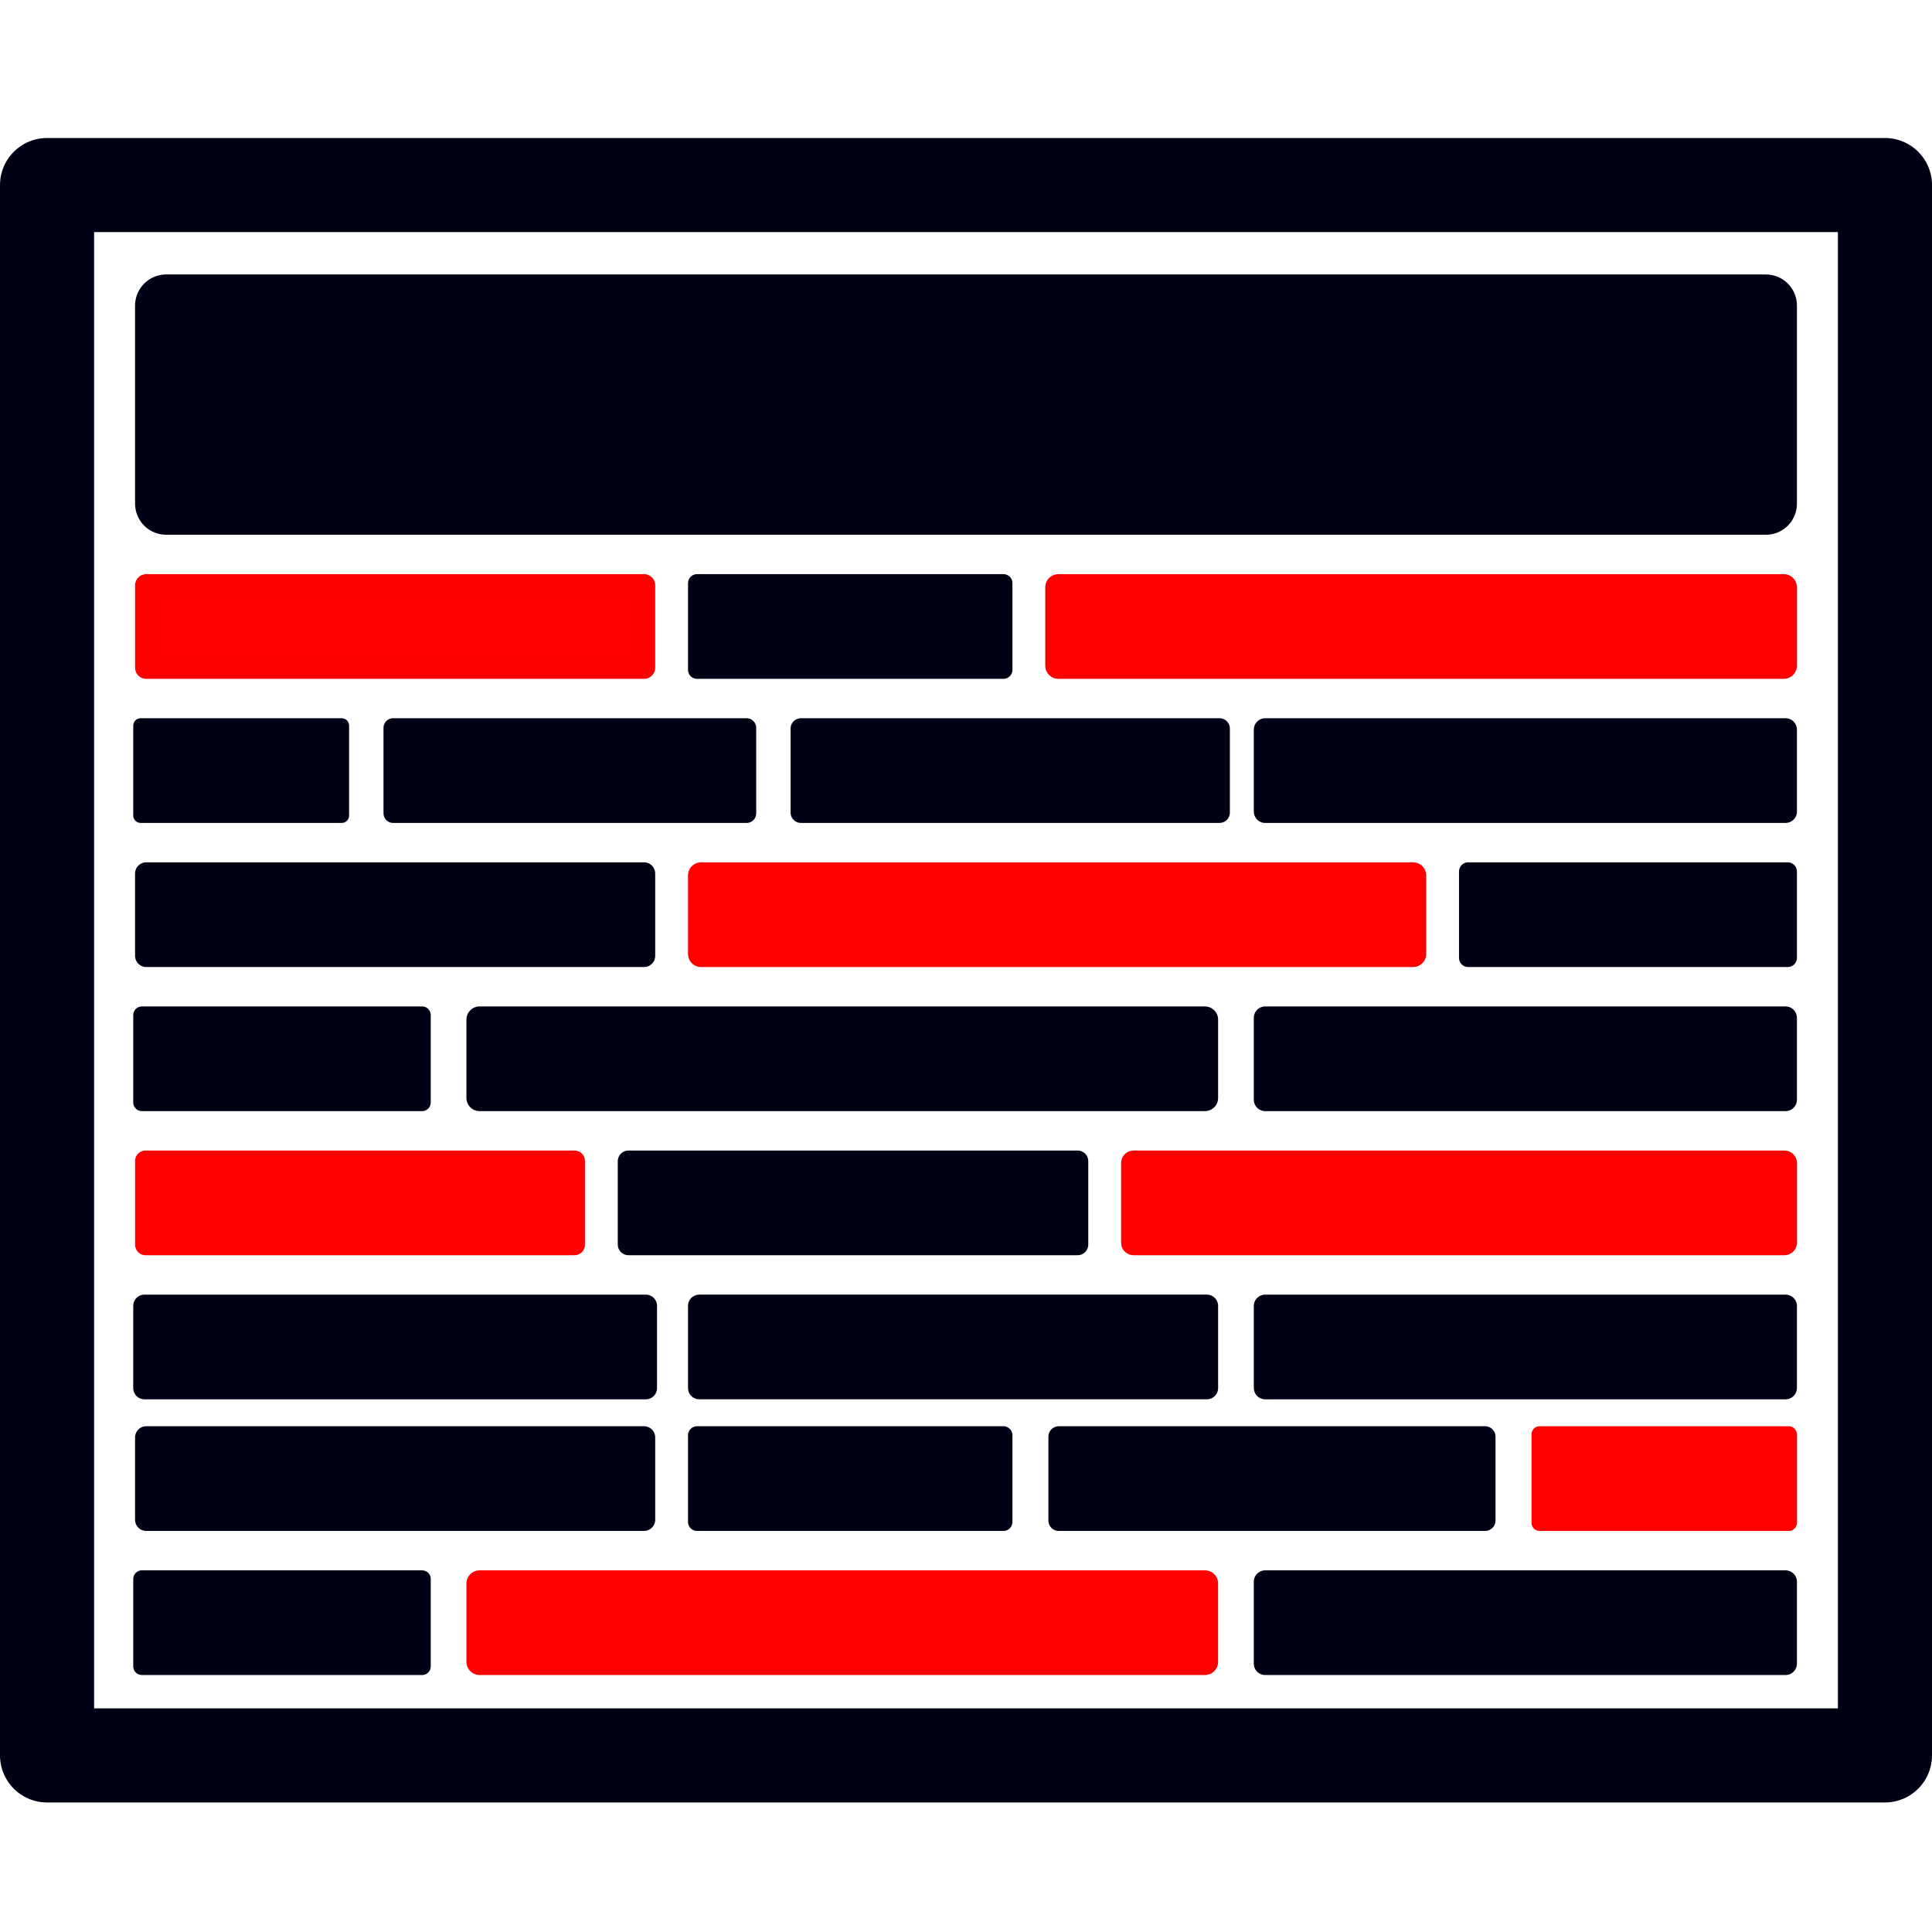 <?xml version="1.0" encoding="UTF-8" standalone="no"?>
<!-- Created with Inkscape (http://www.inkscape.org/) -->

<svg
   width="210mm"
   height="210mm"
   viewBox="0 0 210 210"
   version="1.1"
   id="svg1"
   sodipodi:docname="css-flexbox-icon-zh.svg"
   inkscape:version="1.3 (0e150ed6c4, 2023-07-21)"
   xmlns:inkscape="http://www.inkscape.org/namespaces/inkscape"
   xmlns:sodipodi="http://sodipodi.sourceforge.net/DTD/sodipodi-0.dtd"
   xmlns="http://www.w3.org/2000/svg"
   xmlns:svg="http://www.w3.org/2000/svg">
  <sodipodi:namedview
     id="namedview1"
     pagecolor="#ffffff"
     bordercolor="#000000"
     borderopacity="0.25"
     inkscape:showpageshadow="2"
     inkscape:pageopacity="0.0"
     inkscape:pagecheckerboard="0"
     inkscape:deskcolor="#d1d1d1"
     inkscape:document-units="mm"
     showguides="false"
     inkscape:zoom="0.9700586"
     inkscape:cx="323.69179"
     inkscape:cy="403.58387"
     inkscape:window-width="1920"
     inkscape:window-height="991"
     inkscape:window-x="-9"
     inkscape:window-y="-9"
     inkscape:window-maximized="1"
     inkscape:current-layer="layer1" />
  <defs
     id="defs1" />
  <g
     inkscape:label="Layer 1"
     inkscape:groupmode="layer"
     id="layer1">
    <rect
       style="fill:none;stroke:#000014;stroke-width:10.228;stroke-linecap:round;stroke-linejoin:round;stroke-dasharray:none;stroke-opacity:1;paint-order:markers fill stroke"
       id="rect1"
       width="199.772"
       height="170.692"
       x="5.114"
       y="20.114" />
    <rect
       style="fill:#000014;fill-opacity:1;stroke:#000014;stroke-width:6.752;stroke-linecap:round;stroke-linejoin:round;stroke-dasharray:none;stroke-opacity:1;paint-order:markers fill stroke"
       id="rect4"
       width="173.884"
       height="21.538"
       x="18.058"
       y="33.21" />
    <rect
       style="fill:#ff0000;fill-opacity:1;stroke:#fc0000;stroke-width:2.428;stroke-linecap:round;stroke-linejoin:round;stroke-dasharray:none;stroke-opacity:1;paint-order:markers fill stroke"
       id="rect4-3"
       width="54.107"
       height="8.951"
       x="15.896"
       y="63.621" />
    <rect
       style="fill:#000014;fill-opacity:1;stroke:#000014;stroke-width:1.955;stroke-linecap:round;stroke-linejoin:round;stroke-dasharray:none;stroke-opacity:1;paint-order:markers fill stroke"
       id="rect4-3-0"
       width="33.306"
       height="9.424"
       x="75.763"
       y="63.385" />
    <rect
       style="fill:#ff0000;fill-opacity:1;stroke:#ff0000;stroke-width:2.859;stroke-linecap:round;stroke-linejoin:round;stroke-dasharray:none;stroke-opacity:1;paint-order:markers fill stroke"
       id="rect4-3-0-6"
       width="78.844"
       height="8.519"
       x="115.044"
       y="63.837" />
    <rect
       style="fill:#000014;fill-opacity:1;stroke:#000014;stroke-width:1.612;stroke-linecap:round;stroke-linejoin:round;stroke-dasharray:none;stroke-opacity:1;paint-order:markers fill stroke"
       id="rect4-3-0-6-9"
       width="21.852"
       height="9.767"
       x="15.289"
       y="78.876" />
    <rect
       style="fill:#000014;fill-opacity:1;stroke:#000014;stroke-width:2.085;stroke-linecap:round;stroke-linejoin:round;stroke-dasharray:none;stroke-opacity:1;paint-order:markers fill stroke"
       id="rect4-3-0-6-2"
       width="38.426"
       height="9.294"
       x="42.727"
       y="79.112" />
    <rect
       style="fill:#000014;fill-opacity:1;stroke:#000014;stroke-width:2.249;stroke-linecap:round;stroke-linejoin:round;stroke-dasharray:none;stroke-opacity:1;paint-order:markers fill stroke"
       id="rect4-3-0-6-2-1"
       width="45.499"
       height="9.13"
       x="87.058"
       y="79.194" />
    <rect
       style="fill:#000014;fill-opacity:1;stroke:#000014;stroke-width:2.476;stroke-linecap:round;stroke-linejoin:round;stroke-dasharray:none;stroke-opacity:1;paint-order:markers fill stroke"
       id="rect4-3-0-6-2-2"
       width="56.559"
       height="8.903"
       x="137.521"
       y="79.308" />
    <rect
       style="fill:#000014;fill-opacity:1;stroke:#000014;stroke-width:2.428;stroke-linecap:round;stroke-linejoin:round;stroke-dasharray:none;stroke-opacity:1;paint-order:markers fill stroke"
       id="rect4-3-7"
       width="54.107"
       height="8.951"
       x="15.896"
       y="94.946" />
    <rect
       style="fill:#ff0000;fill-opacity:1;stroke:#ff0000;stroke-width:2.837;stroke-linecap:round;stroke-linejoin:round;stroke-dasharray:none;stroke-opacity:1;paint-order:markers fill stroke"
       id="rect4-3-0-0"
       width="77.396"
       height="8.542"
       x="76.204"
       y="95.151" />
    <rect
       style="fill:#000014;fill-opacity:1;stroke:#000014;stroke-width:1.992;stroke-linecap:round;stroke-linejoin:round;stroke-dasharray:none;stroke-opacity:1;paint-order:markers fill stroke"
       id="rect4-3-0-6-6"
       width="34.738"
       height="9.387"
       x="159.584"
       y="94.728" />
    <rect
       style="fill:#000014;fill-opacity:1;stroke:#000014;stroke-width:1.877;stroke-linecap:round;stroke-linejoin:round;stroke-dasharray:none;stroke-opacity:1;paint-order:markers fill stroke"
       id="rect4-3-0-6-9-5"
       width="30.459"
       height="9.502"
       x="15.422"
       y="110.333" />
    <rect
       style="fill:#000014;fill-opacity:1;stroke:#000014;stroke-width:2.859;stroke-linecap:round;stroke-linejoin:round;stroke-dasharray:none;stroke-opacity:1;paint-order:markers fill stroke"
       id="rect4-3-0-6-2-0"
       width="78.844"
       height="8.519"
       x="52.129"
       y="110.825" />
    <rect
       style="fill:#000014;fill-opacity:1;stroke:#000014;stroke-width:2.476;stroke-linecap:round;stroke-linejoin:round;stroke-dasharray:none;stroke-opacity:1;paint-order:markers fill stroke"
       id="rect4-3-0-6-2-2-3"
       width="56.559"
       height="8.903"
       x="137.521"
       y="110.633" />
    <rect
       style="fill:#ff0000;fill-opacity:1;stroke:#ff0000;stroke-width:2.273;stroke-linecap:round;stroke-linejoin:round;stroke-dasharray:none;stroke-opacity:1;paint-order:markers fill stroke"
       id="rect4-3-7-2"
       width="46.625"
       height="9.106"
       x="15.819"
       y="126.194" />
    <rect
       style="fill:#000014;fill-opacity:1;stroke:#000014;stroke-width:2.32;stroke-linecap:round;stroke-linejoin:round;stroke-dasharray:none;stroke-opacity:1;paint-order:markers fill stroke"
       id="rect4-3-0-0-1"
       width="48.82"
       height="9.059"
       x="68.309"
       y="126.217" />
    <rect
       style="fill:#ff0000;fill-opacity:1;stroke:#ff0000;stroke-width:2.729;stroke-linecap:round;stroke-linejoin:round;stroke-dasharray:none;stroke-opacity:1;paint-order:markers fill stroke"
       id="rect4-3-0-6-6-8"
       width="70.732"
       height="8.65"
       x="123.222"
       y="126.422" />
    <rect
       style="fill:#000014;fill-opacity:1;stroke:#000014;stroke-width:2.436;stroke-linecap:round;stroke-linejoin:round;stroke-dasharray:none;stroke-opacity:1;paint-order:markers fill stroke"
       id="rect4-3-0-6-9-5-9"
       width="54.496"
       height="8.943"
       x="15.701"
       y="141.938" />
    <rect
       style="fill:#000014;fill-opacity:1;stroke:#000014;stroke-width:2.449;stroke-linecap:round;stroke-linejoin:round;stroke-dasharray:none;stroke-opacity:1;paint-order:markers fill stroke"
       id="rect4-3-0-6-2-0-7"
       width="55.168"
       height="8.93"
       x="76.01"
       y="141.944" />
    <rect
       style="fill:#000014;fill-opacity:1;stroke:#000014;stroke-width:2.476;stroke-linecap:round;stroke-linejoin:round;stroke-dasharray:none;stroke-opacity:1;paint-order:markers fill stroke"
       id="rect4-3-0-6-2-2-3-3"
       width="56.559"
       height="8.903"
       x="137.521"
       y="141.958" />
    <rect
       style="fill:#000014;fill-opacity:1;stroke:#000014;stroke-width:2.428;stroke-linecap:round;stroke-linejoin:round;stroke-dasharray:none;stroke-opacity:1;paint-order:markers fill stroke"
       id="rect4-3-7-9"
       width="54.107"
       height="8.951"
       x="15.896"
       y="156.24" />
    <rect
       style="fill:#000014;fill-opacity:1;stroke:#000014;stroke-width:1.955;stroke-linecap:round;stroke-linejoin:round;stroke-dasharray:none;stroke-opacity:1;paint-order:markers fill stroke"
       id="rect4-3-0-0-9"
       width="33.306"
       height="9.424"
       x="75.763"
       y="156.004" />
    <rect
       style="fill:#000014;fill-opacity:1;stroke:#000014;stroke-width:2.267;stroke-linecap:round;stroke-linejoin:round;stroke-dasharray:none;stroke-opacity:1;paint-order:markers fill stroke"
       id="rect4-3-0-0-9-2"
       width="46.334"
       height="9.112"
       x="115.089"
       y="156.16" />
    <rect
       style="fill:#ff0000;fill-opacity:1;stroke:#ff0000;stroke-width:1.779;stroke-linecap:round;stroke-linejoin:round;stroke-dasharray:none;stroke-opacity:1;paint-order:markers fill stroke"
       id="rect4-3-0-6-6-6"
       width="27.073"
       height="9.6"
       x="167.356"
       y="155.916" />
    <rect
       style="fill:#000014;fill-opacity:1;stroke:#000014;stroke-width:1.877;stroke-linecap:round;stroke-linejoin:round;stroke-dasharray:none;stroke-opacity:1;paint-order:markers fill stroke"
       id="rect4-3-0-6-9-5-1"
       width="30.459"
       height="9.502"
       x="15.422"
       y="171.627" />
    <rect
       style="fill:#ff0000;fill-opacity:1;stroke:#ff0000;stroke-width:2.859;stroke-linecap:round;stroke-linejoin:round;stroke-dasharray:none;stroke-opacity:1;paint-order:markers fill stroke"
       id="rect4-3-0-6-2-0-1"
       width="78.844"
       height="8.519"
       x="52.129"
       y="172.118" />
    <rect
       style="fill:#000014;fill-opacity:1;stroke:#000014;stroke-width:2.476;stroke-linecap:round;stroke-linejoin:round;stroke-dasharray:none;stroke-opacity:1;paint-order:markers fill stroke"
       id="rect4-3-0-6-2-2-3-2"
       width="56.559"
       height="8.903"
       x="137.521"
       y="171.927" />
  </g>
</svg>
